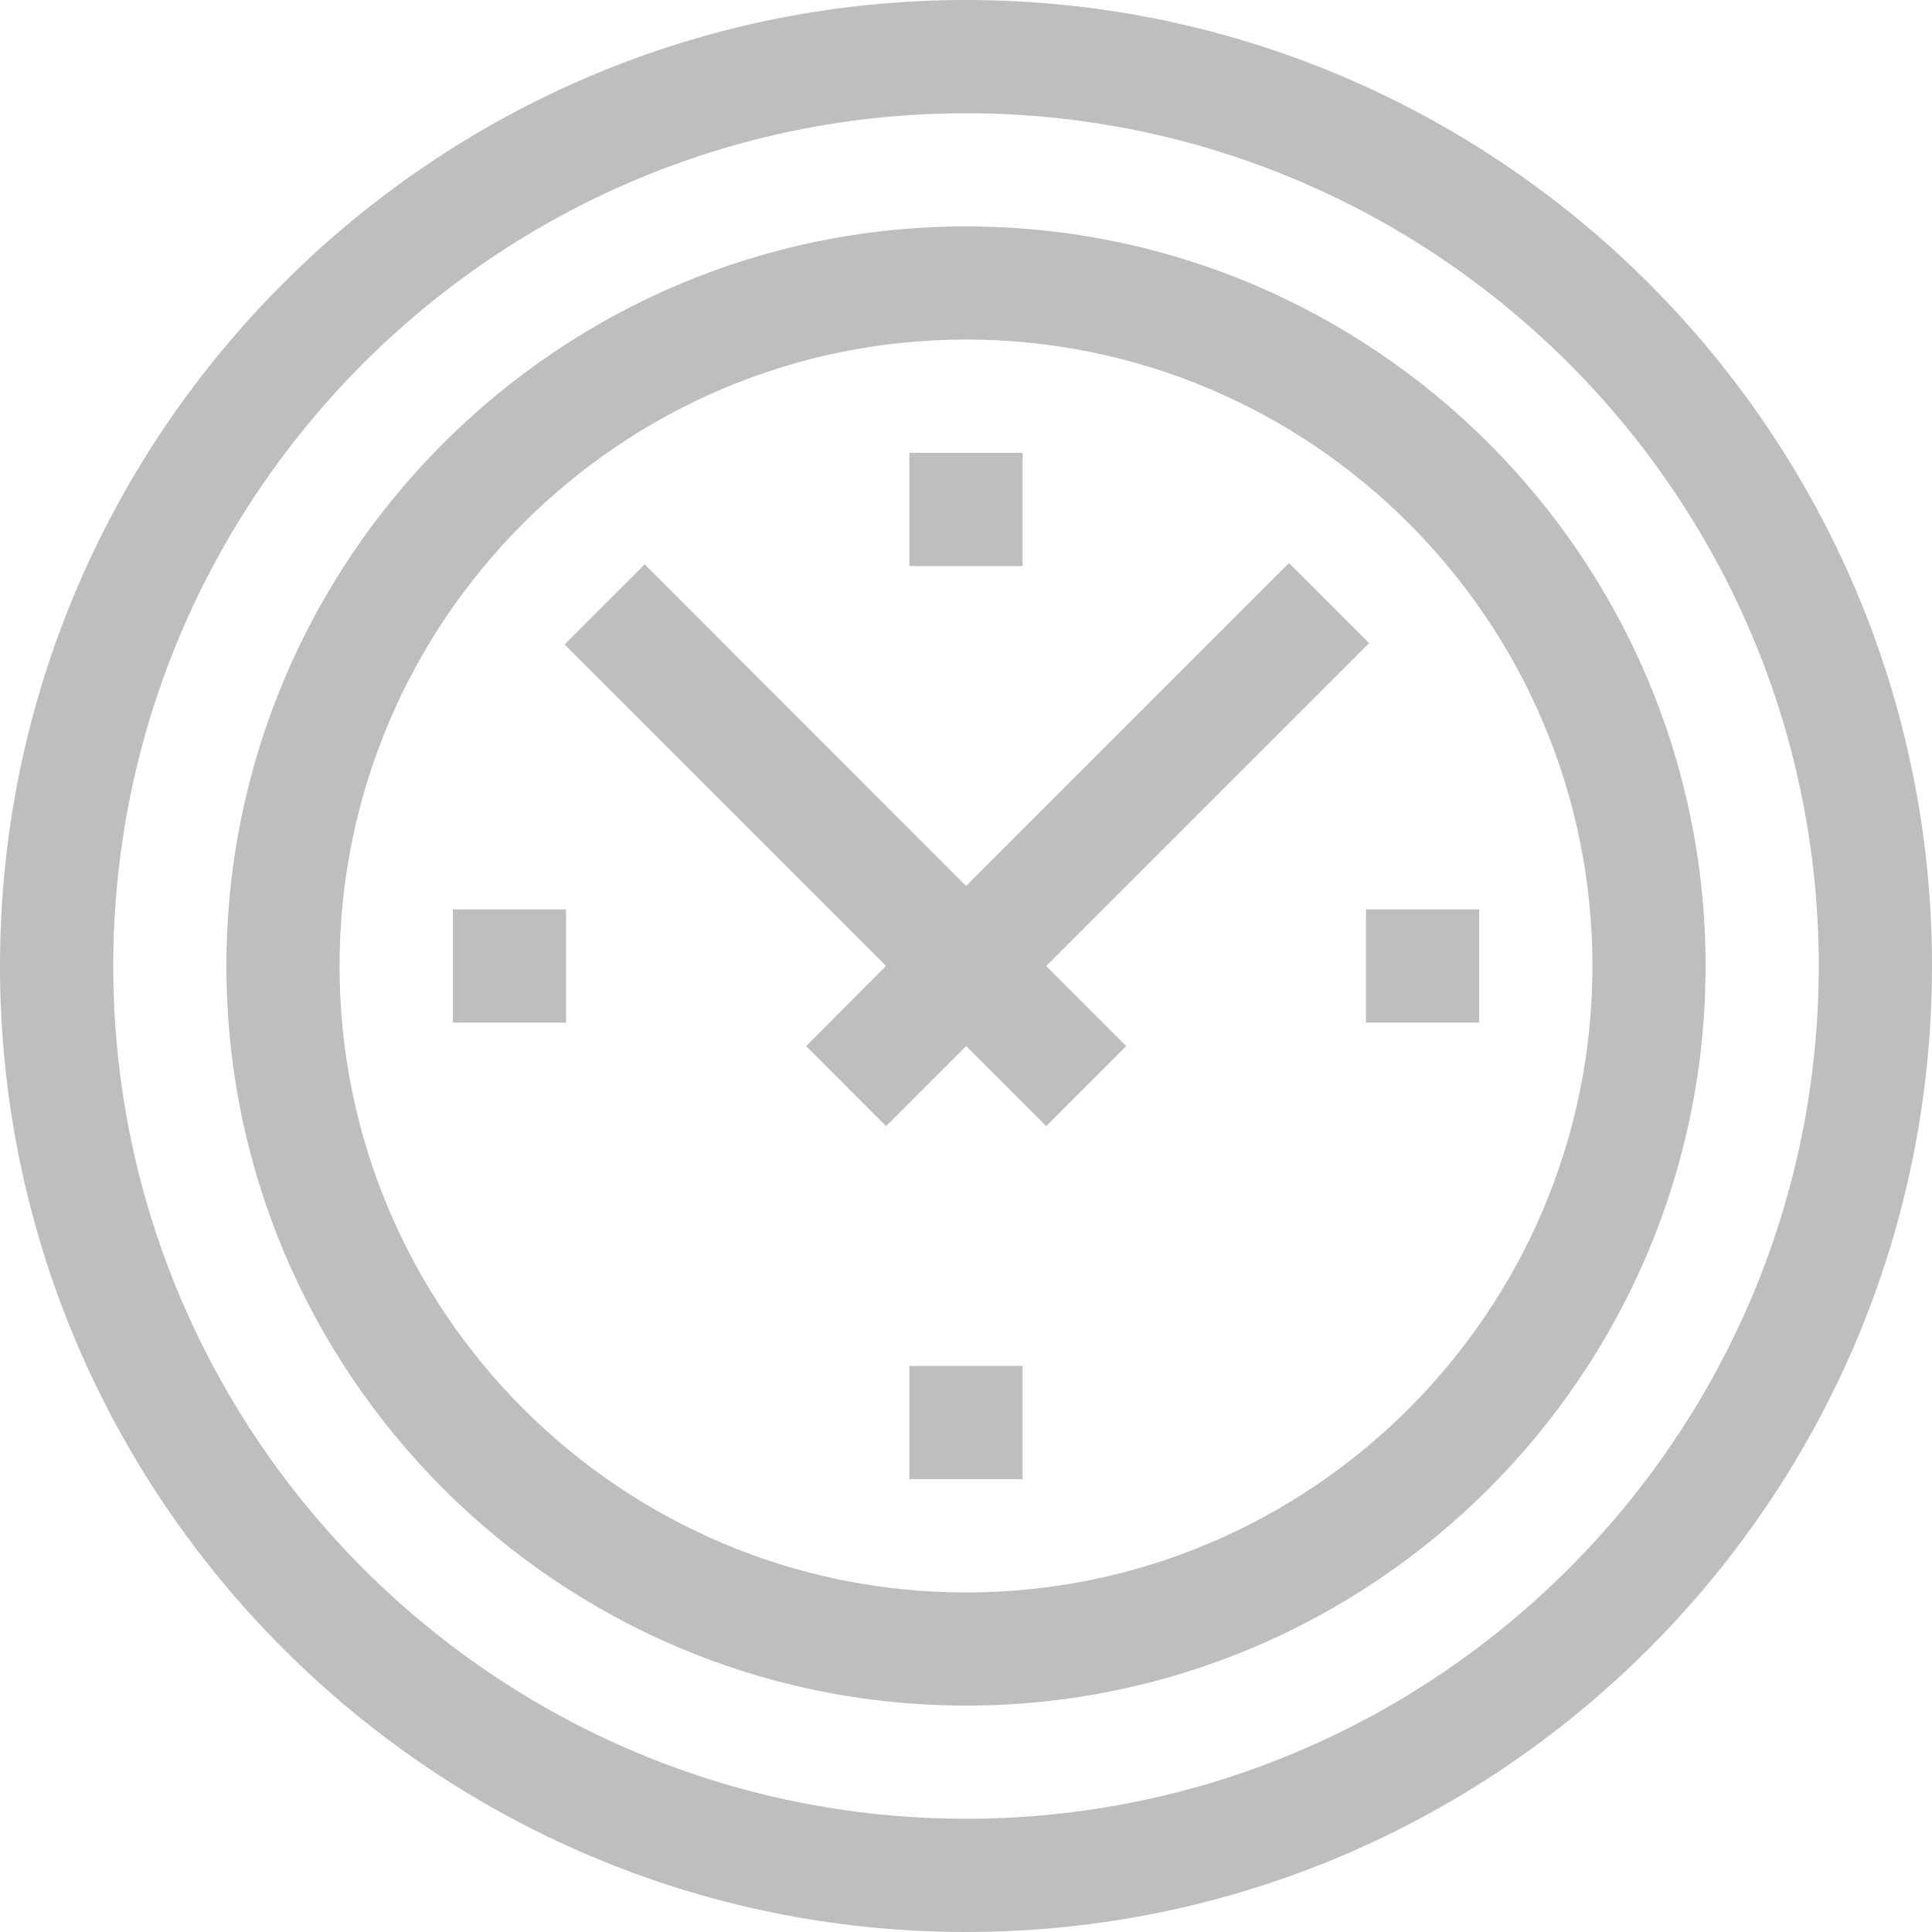 <svg width="16" height="16" viewBox="0 0 16 16" fill="none" xmlns="http://www.w3.org/2000/svg">
<path d="M8 0C3.589 0 0 3.589 0 8C0 12.411 3.589 16 8 16C12.411 16 16 12.411 16 8C16 3.589 12.411 0 8 0ZM8 15.062C4.106 15.062 0.938 11.894 0.938 8C0.938 4.106 4.106 0.938 8 0.938C11.894 0.938 15.062 4.106 15.062 8C15.062 11.894 11.894 15.062 8 15.062Z" fill="#BEBEBE"/>
<path d="M8 1.875C4.623 1.875 1.875 4.623 1.875 8C1.875 11.377 4.623 14.125 8 14.125C11.377 14.125 14.125 11.377 14.125 8C14.125 4.623 11.377 1.875 8 1.875ZM8 13.188C5.14 13.188 2.812 10.86 2.812 8C2.812 5.14 5.14 2.812 8 2.812C10.86 2.812 13.188 5.14 13.188 8C13.188 10.86 10.86 13.188 8 13.188Z" fill="#BEBEBE"/>
<path d="M11.338 5.326L10.675 4.663L8.001 7.337L5.339 4.674L4.676 5.337L7.338 8L6.676 8.663L7.338 9.326L8.001 8.663L8.664 9.326L9.327 8.663L8.664 8L11.338 5.326Z" fill="#BEBEBE"/>
<path d="M7.531 3.75H8.469V4.688H7.531V3.75Z" fill="#BEBEBE"/>
<path d="M7.531 11.312H8.469V12.25H7.531V11.312Z" fill="#BEBEBE"/>
<path d="M3.75 7.531H4.688V8.469H3.75V7.531Z" fill="#BEBEBE"/>
<path d="M11.312 7.531H12.25V8.469H11.312V7.531Z" fill="#BEBEBE"/>
</svg>
